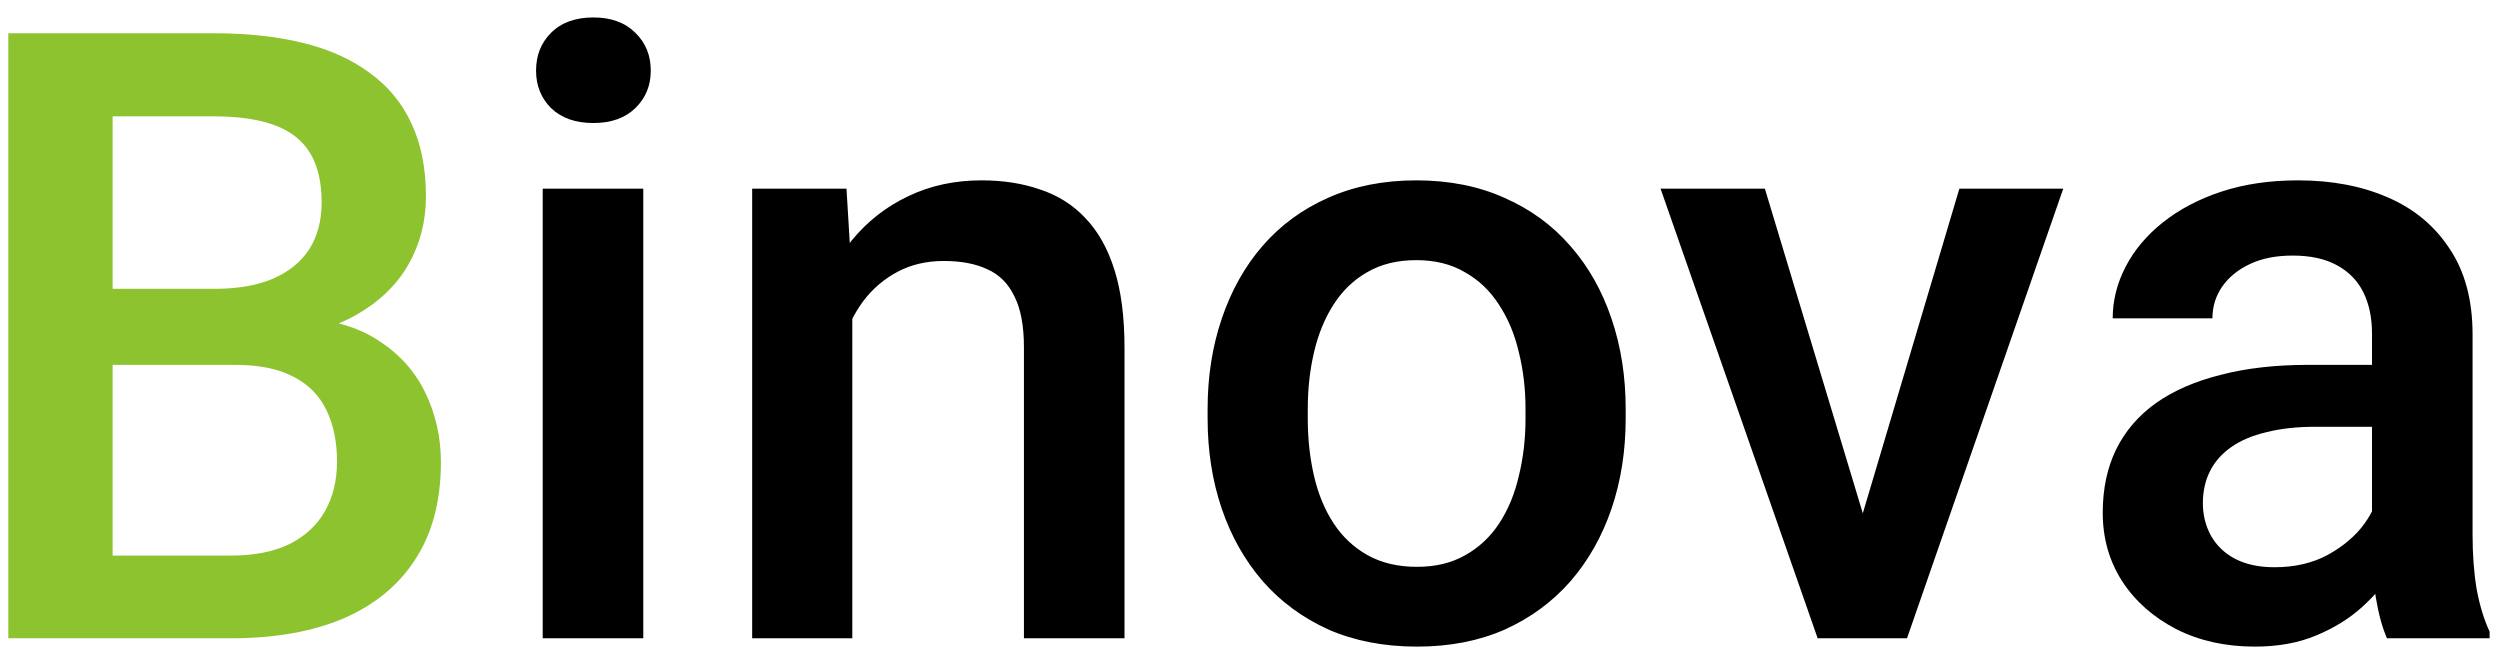 <svg width="141" height="37" viewBox="0 0 141 37" fill="none" xmlns="http://www.w3.org/2000/svg">
<path d="M13.266 20.578H4.57L4.523 16.289H12.117C13.398 16.289 14.484 16.102 15.375 15.727C16.281 15.336 16.969 14.781 17.438 14.062C17.906 13.328 18.141 12.445 18.141 11.414C18.141 10.273 17.922 9.344 17.484 8.625C17.047 7.906 16.375 7.383 15.469 7.055C14.578 6.727 13.438 6.562 12.047 6.562H6.352V36H0.469V1.875H12.047C13.922 1.875 15.594 2.055 17.062 2.414C18.547 2.773 19.805 3.336 20.836 4.102C21.883 4.852 22.672 5.805 23.203 6.961C23.75 8.117 24.023 9.492 24.023 11.086C24.023 12.492 23.688 13.781 23.016 14.953C22.344 16.109 21.352 17.055 20.039 17.789C18.727 18.523 17.094 18.961 15.141 19.102L13.266 20.578ZM13.008 36H2.719L5.367 31.336H13.008C14.336 31.336 15.445 31.117 16.336 30.68C17.227 30.227 17.891 29.609 18.328 28.828C18.781 28.031 19.008 27.102 19.008 26.039C19.008 24.93 18.812 23.969 18.422 23.156C18.031 22.328 17.414 21.695 16.57 21.258C15.727 20.805 14.625 20.578 13.266 20.578H6.656L6.703 16.289H15.305L16.641 17.906C18.516 17.969 20.055 18.383 21.258 19.148C22.477 19.914 23.383 20.906 23.977 22.125C24.57 23.344 24.867 24.656 24.867 26.062C24.867 28.234 24.391 30.055 23.438 31.523C22.5 32.992 21.148 34.109 19.383 34.875C17.617 35.625 15.492 36 13.008 36Z" fill="#8CC32E"/>
<path d="M36.281 10.641V36H30.609V10.641H36.281ZM30.234 3.984C30.234 3.125 30.516 2.414 31.078 1.852C31.656 1.273 32.453 0.984 33.469 0.984C34.469 0.984 35.258 1.273 35.836 1.852C36.414 2.414 36.703 3.125 36.703 3.984C36.703 4.828 36.414 5.531 35.836 6.094C35.258 6.656 34.469 6.938 33.469 6.938C32.453 6.938 31.656 6.656 31.078 6.094C30.516 5.531 30.234 4.828 30.234 3.984ZM48.07 16.055V36H42.422V10.641H47.742L48.07 16.055ZM47.062 22.383L45.234 22.359C45.25 20.562 45.5 18.914 45.984 17.414C46.484 15.914 47.172 14.625 48.047 13.547C48.938 12.469 50 11.641 51.234 11.062C52.469 10.469 53.844 10.172 55.359 10.172C56.578 10.172 57.68 10.344 58.664 10.688C59.664 11.016 60.516 11.555 61.219 12.305C61.938 13.055 62.484 14.031 62.859 15.234C63.234 16.422 63.422 17.883 63.422 19.617V36H57.75V19.594C57.75 18.375 57.57 17.414 57.211 16.711C56.867 15.992 56.359 15.484 55.688 15.188C55.031 14.875 54.211 14.719 53.227 14.719C52.258 14.719 51.391 14.922 50.625 15.328C49.859 15.734 49.211 16.289 48.68 16.992C48.164 17.695 47.766 18.508 47.484 19.43C47.203 20.352 47.062 21.336 47.062 22.383ZM68.109 23.602V23.062C68.109 21.234 68.375 19.539 68.906 17.977C69.438 16.398 70.203 15.031 71.203 13.875C72.219 12.703 73.453 11.797 74.906 11.156C76.375 10.5 78.031 10.172 79.875 10.172C81.734 10.172 83.391 10.5 84.844 11.156C86.312 11.797 87.555 12.703 88.57 13.875C89.586 15.031 90.359 16.398 90.891 17.977C91.422 19.539 91.688 21.234 91.688 23.062V23.602C91.688 25.43 91.422 27.125 90.891 28.688C90.359 30.25 89.586 31.617 88.57 32.789C87.555 33.945 86.32 34.852 84.867 35.508C83.414 36.148 81.766 36.469 79.922 36.469C78.062 36.469 76.398 36.148 74.93 35.508C73.477 34.852 72.242 33.945 71.227 32.789C70.211 31.617 69.438 30.25 68.906 28.688C68.375 27.125 68.109 25.43 68.109 23.602ZM73.758 23.062V23.602C73.758 24.742 73.875 25.82 74.109 26.836C74.344 27.852 74.711 28.742 75.211 29.508C75.711 30.273 76.352 30.875 77.133 31.312C77.914 31.75 78.844 31.969 79.922 31.969C80.969 31.969 81.875 31.75 82.641 31.312C83.422 30.875 84.062 30.273 84.562 29.508C85.062 28.742 85.43 27.852 85.664 26.836C85.914 25.82 86.039 24.742 86.039 23.602V23.062C86.039 21.938 85.914 20.875 85.664 19.875C85.43 18.859 85.055 17.961 84.539 17.18C84.039 16.398 83.398 15.789 82.617 15.352C81.852 14.898 80.938 14.672 79.875 14.672C78.812 14.672 77.891 14.898 77.109 15.352C76.344 15.789 75.711 16.398 75.211 17.18C74.711 17.961 74.344 18.859 74.109 19.875C73.875 20.875 73.758 21.938 73.758 23.062ZM104.297 31.523L110.508 10.641H116.367L107.555 36H103.898L104.297 31.523ZM99.539 10.641L105.867 31.617L106.172 36H102.516L93.656 10.641H99.539ZM133.781 30.914V18.82C133.781 17.914 133.617 17.133 133.289 16.477C132.961 15.82 132.461 15.312 131.789 14.953C131.133 14.594 130.305 14.414 129.305 14.414C128.383 14.414 127.586 14.57 126.914 14.883C126.242 15.195 125.719 15.617 125.344 16.148C124.969 16.68 124.781 17.281 124.781 17.953H119.156C119.156 16.953 119.398 15.984 119.883 15.047C120.367 14.109 121.07 13.273 121.992 12.539C122.914 11.805 124.016 11.227 125.297 10.805C126.578 10.383 128.016 10.172 129.609 10.172C131.516 10.172 133.203 10.492 134.672 11.133C136.156 11.773 137.32 12.742 138.164 14.039C139.023 15.32 139.453 16.93 139.453 18.867V30.141C139.453 31.297 139.531 32.336 139.688 33.258C139.859 34.164 140.102 34.953 140.414 35.625V36H134.625C134.359 35.391 134.148 34.617 133.992 33.68C133.852 32.727 133.781 31.805 133.781 30.914ZM134.602 20.578L134.648 24.07H130.594C129.547 24.07 128.625 24.172 127.828 24.375C127.031 24.562 126.367 24.844 125.836 25.219C125.305 25.594 124.906 26.047 124.641 26.578C124.375 27.109 124.242 27.711 124.242 28.383C124.242 29.055 124.398 29.672 124.711 30.234C125.023 30.781 125.477 31.211 126.07 31.523C126.68 31.836 127.414 31.992 128.273 31.992C129.43 31.992 130.438 31.758 131.297 31.289C132.172 30.805 132.859 30.219 133.359 29.531C133.859 28.828 134.125 28.164 134.156 27.539L135.984 30.047C135.797 30.688 135.477 31.375 135.023 32.109C134.57 32.844 133.977 33.547 133.242 34.219C132.523 34.875 131.656 35.414 130.641 35.836C129.641 36.258 128.484 36.469 127.172 36.469C125.516 36.469 124.039 36.141 122.742 35.484C121.445 34.812 120.43 33.914 119.695 32.789C118.961 31.648 118.594 30.359 118.594 28.922C118.594 27.578 118.844 26.391 119.344 25.359C119.859 24.312 120.609 23.438 121.594 22.734C122.594 22.031 123.812 21.5 125.25 21.141C126.688 20.766 128.328 20.578 130.172 20.578H134.602Z" fill="black"/>
</svg>

